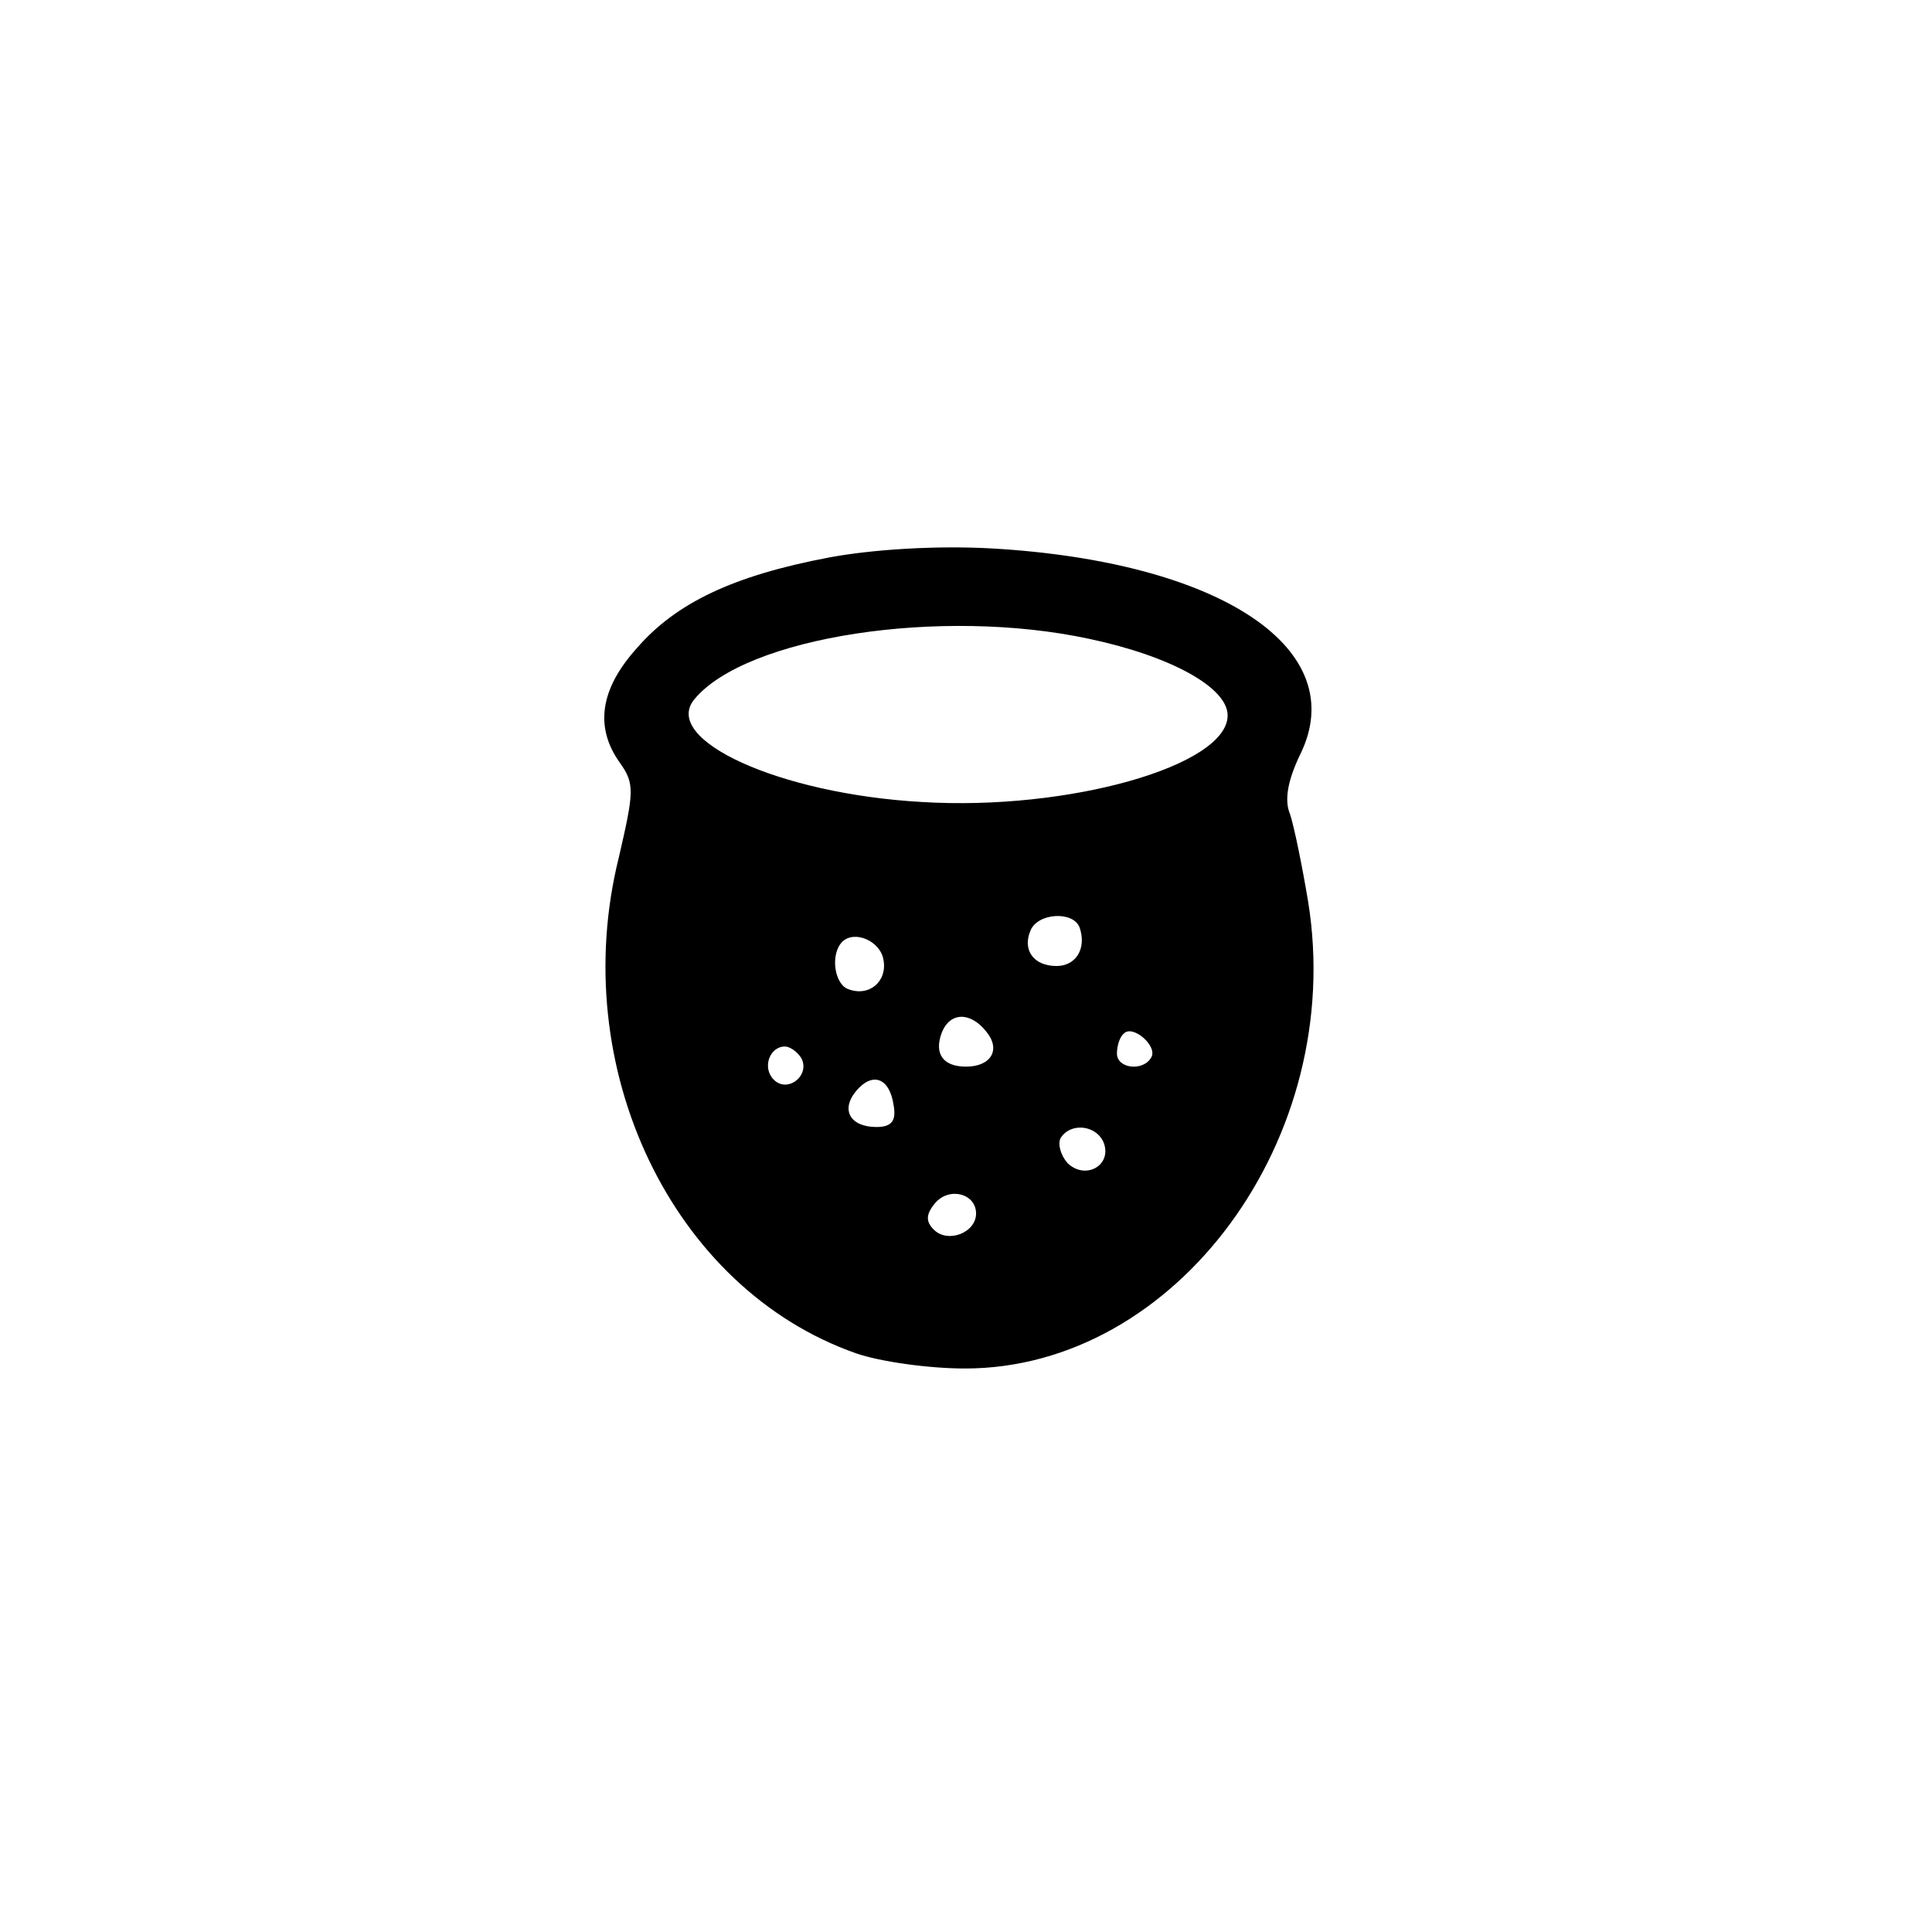 <?xml version="1.0" standalone="no"?>
<!DOCTYPE svg PUBLIC "-//W3C//DTD SVG 20010904//EN"
 "http://www.w3.org/TR/2001/REC-SVG-20010904/DTD/svg10.dtd">
<svg version="1.0" xmlns="http://www.w3.org/2000/svg"
 width="192pt" height="192pt" viewBox="0 0 192 192"
 preserveAspectRatio="xMidYMid meet">
<g transform="translate(0,192) scale(0.1,-0.1)"
fill="#000000" stroke="none">
811 c445 -92 729 -532 635 -987 -62 -301 -295 -546 -601 -630 -91 -26 -329
-26 -420 0 -291 80 -516 305 -596 596 -26 91 -26 329 0 420 120 433 542 692
982 601z"/>
<path d="M824 1366 c-95 -18 -152 -45 -191 -90 -37 -41 -42 -79 -17 -114 15
-21 14 -29 -1 -94 -52 -209 53 -429 236 -493 23 -8 71 -15 108 -15 210 0 379
229 341 464 -6 36 -14 75 -18 87 -6 14 -2 34 10 59 52 105 -79 192 -307 205
-55 3 -118 -1 -161 -9z m259 -81 c80 -17 137 -48 137 -76 0 -50 -158 -95 -304
-86 -142 8 -259 62 -226 102 51 62 245 92 393 60z m-10 -287 c7 -21 -4 -38
-23 -38 -23 0 -34 16 -26 35 7 18 43 20 49 3z m-195 -32 c4 -21 -14 -37 -35
-29 -14 5 -18 35 -6 47 12 12 38 1 41 -18z m102 -71 c15 -18 5 -35 -20 -35
-23 0 -32 13 -24 34 8 20 28 21 44 1z m164 -26 c-8 -14 -34 -11 -34 4 0 8 3
17 7 20 9 9 34 -13 27 -24z m-348 0 c10 -17 -13 -36 -27 -22 -12 12 -4 33 11
33 5 0 12 -5 16 -11z m92 -47 c3 -16 -2 -22 -17 -22 -26 0 -36 17 -20 36 16
19 33 13 37 -14z m209 -38 c8 -22 -18 -37 -36 -20 -7 8 -10 19 -7 25 10 16 36
13 43 -5z m-127 -70 c0 -19 -28 -30 -42 -16 -8 8 -8 15 1 26 14 17 41 10 41
-10z"/>
</g>
</svg>
